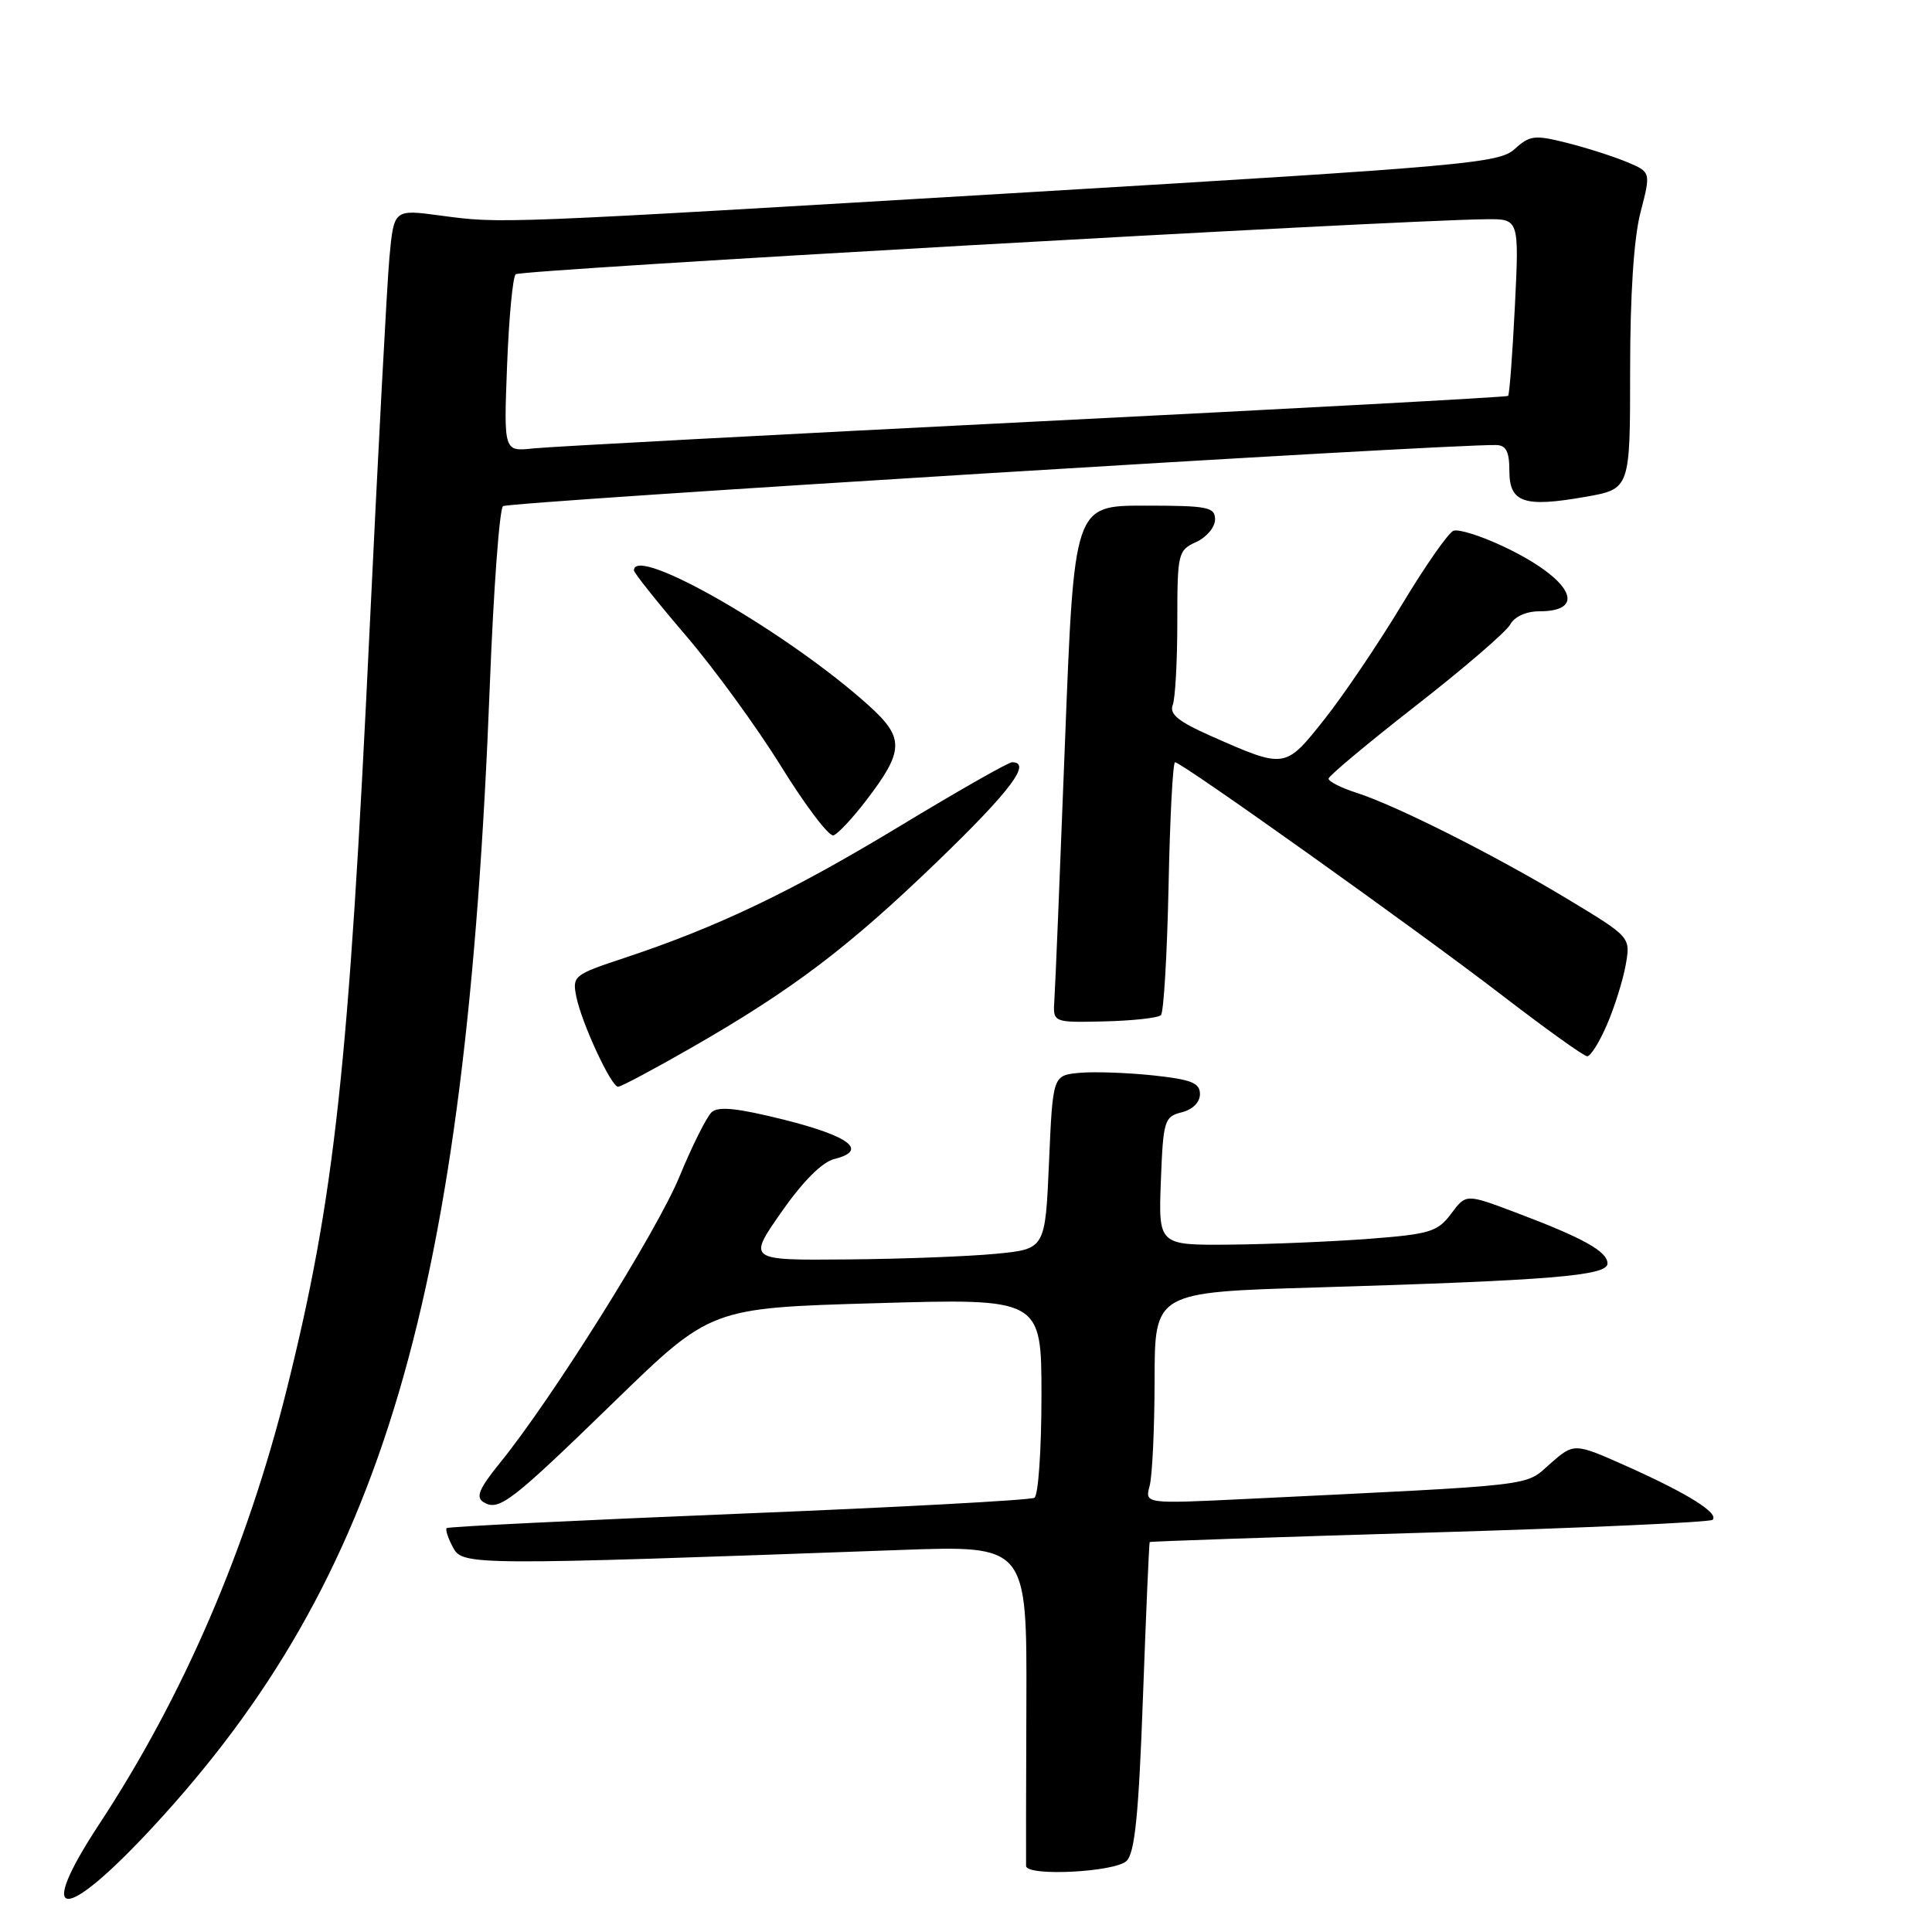 <?xml version="1.0" encoding="UTF-8" standalone="no"?>
<!DOCTYPE svg PUBLIC "-//W3C//DTD SVG 1.1//EN" "http://www.w3.org/Graphics/SVG/1.1/DTD/svg11.dtd" >
<svg xmlns="http://www.w3.org/2000/svg" xmlns:xlink="http://www.w3.org/1999/xlink" version="1.1" viewBox="0 0 256 256">
 <g >
 <path fill="currentColor"
d=" M 20.28 242.06 C 50.80 209.10 61.76 171.92 64.91 90.65 C 65.40 78.08 66.18 67.47 66.65 67.07 C 67.33 66.49 191.62 58.83 198.25 58.97 C 199.56 58.99 200.00 59.84 200.00 62.38 C 200.00 66.61 201.92 67.27 210.10 65.83 C 216.00 64.79 216.00 64.79 216.00 49.11 C 216.00 39.02 216.49 31.54 217.38 28.12 C 218.76 22.80 218.76 22.80 215.55 21.46 C 213.78 20.72 210.21 19.58 207.62 18.93 C 203.35 17.85 202.70 17.93 200.70 19.75 C 198.65 21.62 194.35 22.01 136.50 25.46 C 65.43 29.69 66.53 29.65 58.34 28.56 C 52.19 27.73 52.19 27.73 51.60 34.12 C 51.28 37.63 50.10 59.85 48.97 83.50 C 46.21 141.50 44.34 158.63 38.02 184.00 C 32.74 205.16 24.31 224.73 13.16 241.69 C 4.57 254.75 8.35 254.95 20.28 242.06 Z  M 149.29 246.57 C 150.38 245.47 150.89 240.36 151.45 224.82 C 151.86 213.64 152.26 204.42 152.34 204.33 C 152.43 204.24 169.12 203.67 189.43 203.07 C 209.74 202.47 226.61 201.71 226.93 201.38 C 227.78 200.49 223.63 197.90 215.66 194.33 C 208.58 191.17 208.58 191.17 205.41 193.95 C 201.94 196.99 204.37 196.71 165.10 198.62 C 151.70 199.27 151.70 199.27 152.33 196.89 C 152.69 195.57 152.98 189.26 152.99 182.87 C 153.00 171.23 153.00 171.23 174.25 170.60 C 205.58 169.66 213.00 169.05 213.00 167.42 C 213.00 165.82 209.74 164.01 200.75 160.63 C 194.25 158.18 194.25 158.18 192.28 160.83 C 190.49 163.22 189.48 163.53 181.40 164.15 C 176.51 164.52 168.22 164.87 163.00 164.92 C 153.50 165.00 153.50 165.00 153.82 156.50 C 154.13 148.46 154.28 147.97 156.57 147.39 C 158.03 147.03 159.00 146.06 159.00 144.97 C 159.00 143.49 157.87 143.04 152.75 142.49 C 149.31 142.13 144.93 141.98 143.00 142.16 C 139.50 142.50 139.50 142.50 139.00 154.00 C 138.50 165.50 138.50 165.50 132.00 166.13 C 128.43 166.48 119.55 166.82 112.28 166.88 C 99.07 167.00 99.07 167.00 103.54 160.61 C 106.40 156.51 108.93 153.98 110.57 153.57 C 115.05 152.45 112.64 150.57 103.93 148.38 C 97.69 146.82 95.19 146.56 94.29 147.38 C 93.63 148.00 91.71 151.83 90.04 155.89 C 87.04 163.18 73.13 185.37 66.24 193.85 C 63.50 197.22 63.01 198.39 64.05 199.03 C 66.09 200.29 67.62 199.12 81.42 185.71 C 94.18 173.31 94.18 173.31 116.09 172.68 C 138.00 172.04 138.00 172.04 138.00 184.96 C 138.00 192.07 137.58 198.14 137.07 198.46 C 136.55 198.78 118.90 199.73 97.83 200.58 C 76.77 201.44 59.38 202.29 59.19 202.48 C 58.99 202.67 59.37 203.82 60.02 205.03 C 61.31 207.44 62.17 207.45 119.29 205.38 C 136.07 204.77 136.07 204.77 136.00 225.63 C 135.96 237.11 135.94 246.84 135.96 247.25 C 136.03 248.67 147.79 248.07 149.29 246.57 Z  M 91.54 138.87 C 104.99 131.16 112.38 125.57 124.24 114.12 C 133.89 104.81 136.76 101.00 134.11 101.00 C 133.62 101.00 126.87 104.84 119.11 109.54 C 104.81 118.19 95.07 122.84 82.65 126.96 C 76.04 129.15 75.82 129.33 76.36 132.04 C 77.06 135.54 80.98 144.00 81.90 144.00 C 82.28 144.00 86.62 141.69 91.54 138.87 Z  M 212.94 135.75 C 213.95 133.41 215.06 129.85 215.42 127.83 C 216.06 124.17 216.06 124.17 207.78 119.17 C 198.10 113.33 185.08 106.77 179.75 105.05 C 177.69 104.39 176.02 103.54 176.04 103.17 C 176.07 102.80 181.28 98.45 187.62 93.50 C 193.97 88.55 199.59 83.71 200.11 82.75 C 200.68 81.70 202.24 81.00 203.98 81.00 C 210.53 81.00 208.11 76.62 199.25 72.43 C 196.26 71.01 193.27 70.07 192.59 70.33 C 191.92 70.58 188.84 75.00 185.74 80.15 C 182.64 85.29 178.02 92.13 175.47 95.34 C 170.26 101.90 170.33 101.89 160.36 97.48 C 156.16 95.62 154.93 94.62 155.39 93.42 C 155.73 92.55 156.00 87.59 156.00 82.40 C 156.00 73.30 156.09 72.92 158.50 71.82 C 159.88 71.19 161.00 69.85 161.00 68.84 C 161.00 67.18 160.06 67.00 151.66 67.00 C 142.33 67.00 142.33 67.00 141.12 98.25 C 140.46 115.44 139.83 130.85 139.71 132.50 C 139.51 135.50 139.51 135.50 146.33 135.34 C 150.08 135.25 153.46 134.88 153.83 134.51 C 154.20 134.14 154.65 126.45 154.84 117.42 C 155.02 108.39 155.41 101.00 155.70 101.00 C 156.58 101.00 187.82 123.26 199.00 131.86 C 204.78 136.30 209.86 139.95 210.31 139.96 C 210.75 139.98 211.94 138.09 212.94 135.75 Z  M 114.75 106.09 C 119.82 99.47 119.87 97.78 115.13 93.50 C 104.45 83.85 84.00 72.08 84.00 75.58 C 84.00 75.91 87.09 79.78 90.86 84.19 C 94.64 88.60 100.35 96.45 103.55 101.63 C 106.76 106.80 109.85 110.88 110.44 110.69 C 111.02 110.50 112.96 108.43 114.75 106.09 Z  M 67.19 48.44 C 67.43 42.17 67.94 36.73 68.33 36.34 C 68.92 35.74 184.54 29.18 196.90 29.05 C 201.30 29.00 201.30 29.00 200.73 40.59 C 200.41 46.96 200.01 52.31 199.83 52.46 C 199.65 52.62 171.38 54.15 137.00 55.87 C 102.62 57.60 72.76 59.19 70.63 59.42 C 66.75 59.84 66.75 59.84 67.19 48.44 Z "/>
</g>
</svg>